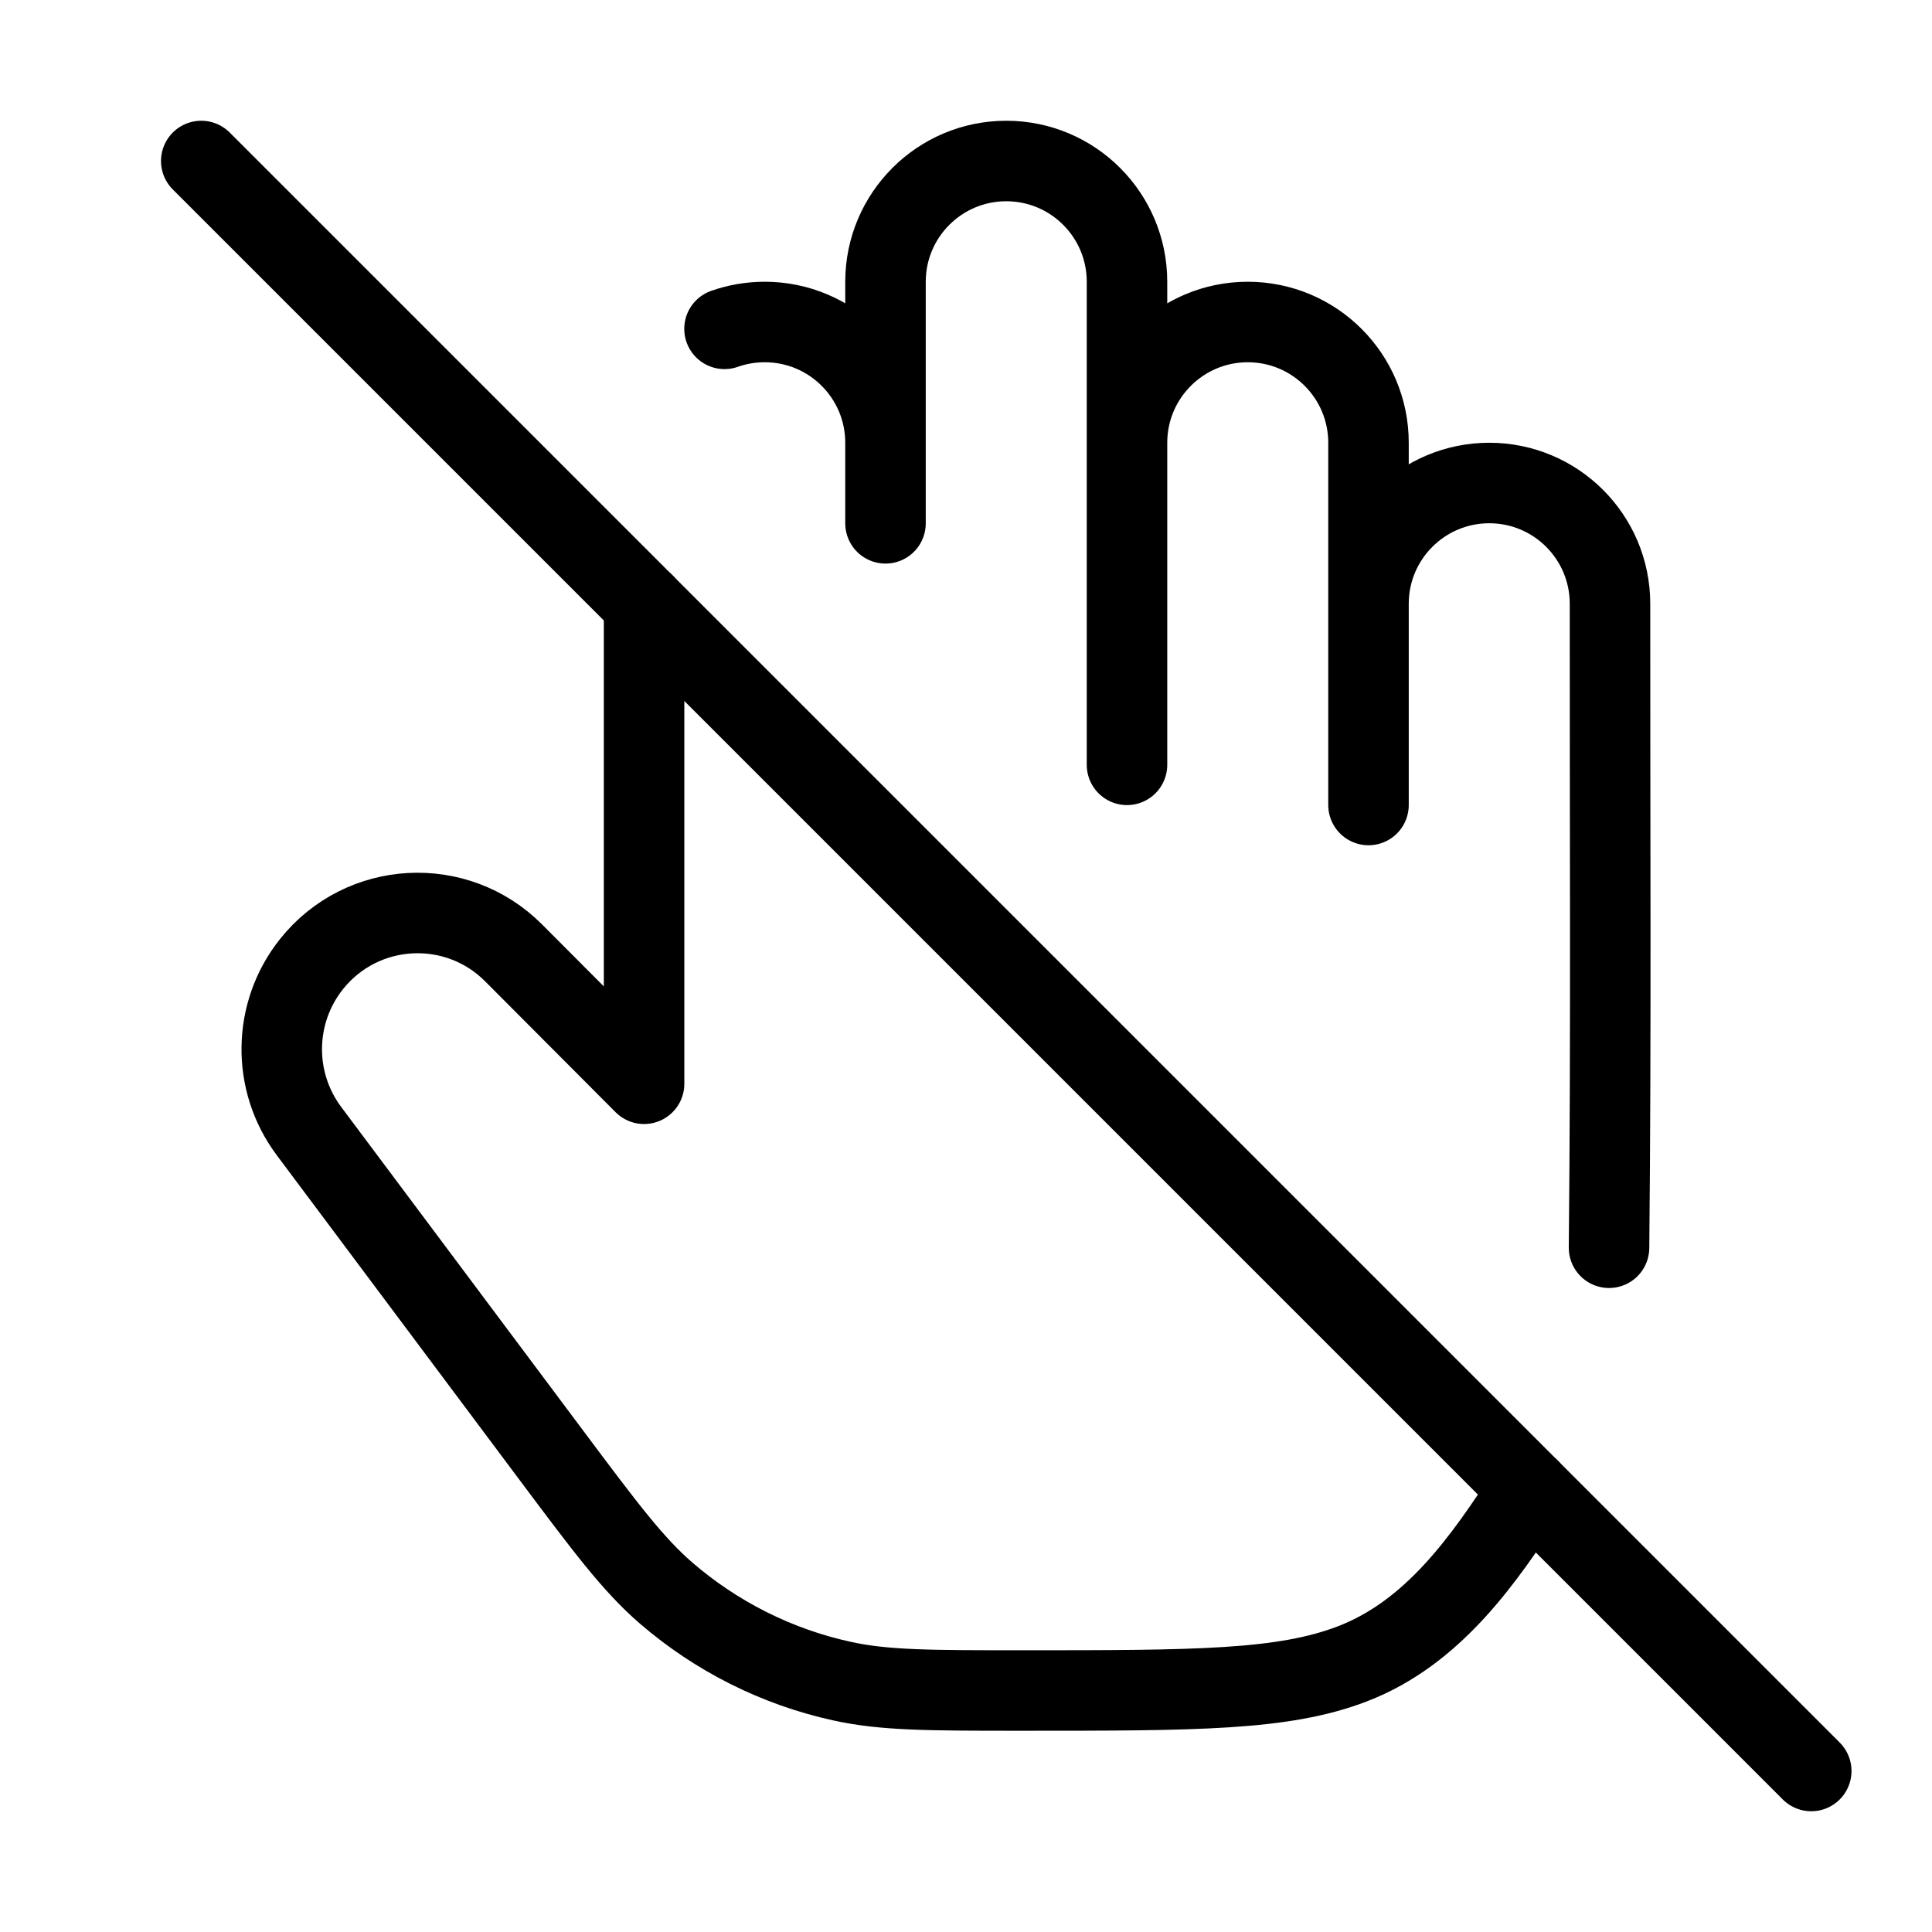 <svg xmlns="http://www.w3.org/2000/svg" viewBox="0 0 24 24" fill="none" stroke="currentColor" stroke-linecap="round" stroke-linejoin="round">
  <path d="M19 18.5C18.431 19.386 17.799 20.284 16.802 20.668C15.94 21 14.856 21 12.69 21C11.553 21 10.985 21 10.457 20.883C9.65 20.706 8.9 20.329 8.274 19.789C7.864 19.434 7.523 18.979 6.841 18.067L3.837 14.049C3.376 13.431 3.389 12.579 3.87 11.976C4.498 11.189 5.669 11.124 6.38 11.837L8.001 13.463V7.5" stroke="currentColor" key="k0" />
  <path d="M11 5.5C11 4.672 10.329 4 9.5 4C9.325 4 9.156 4.03 9 4.085M11 5.5V3.5C11 2.672 11.672 2 12.5 2C13.329 2 14 2.672 14 3.5V5.5M11 5.5V6.501M14 5.5C14 4.672 14.672 4 15.5 4C16.329 4 17 4.672 17 5.5V7.5M14 5.5V9.501M17 7.5C17 6.672 17.672 6 18.5 6C19.329 6 20 6.672 20 7.5C19.998 10.167 20.015 12.834 19.988 15.5M17 7.5V10" stroke="currentColor" key="k1" />
  <path d="M2.5 2L22.5 22" stroke="currentColor" key="k2" />
</svg>